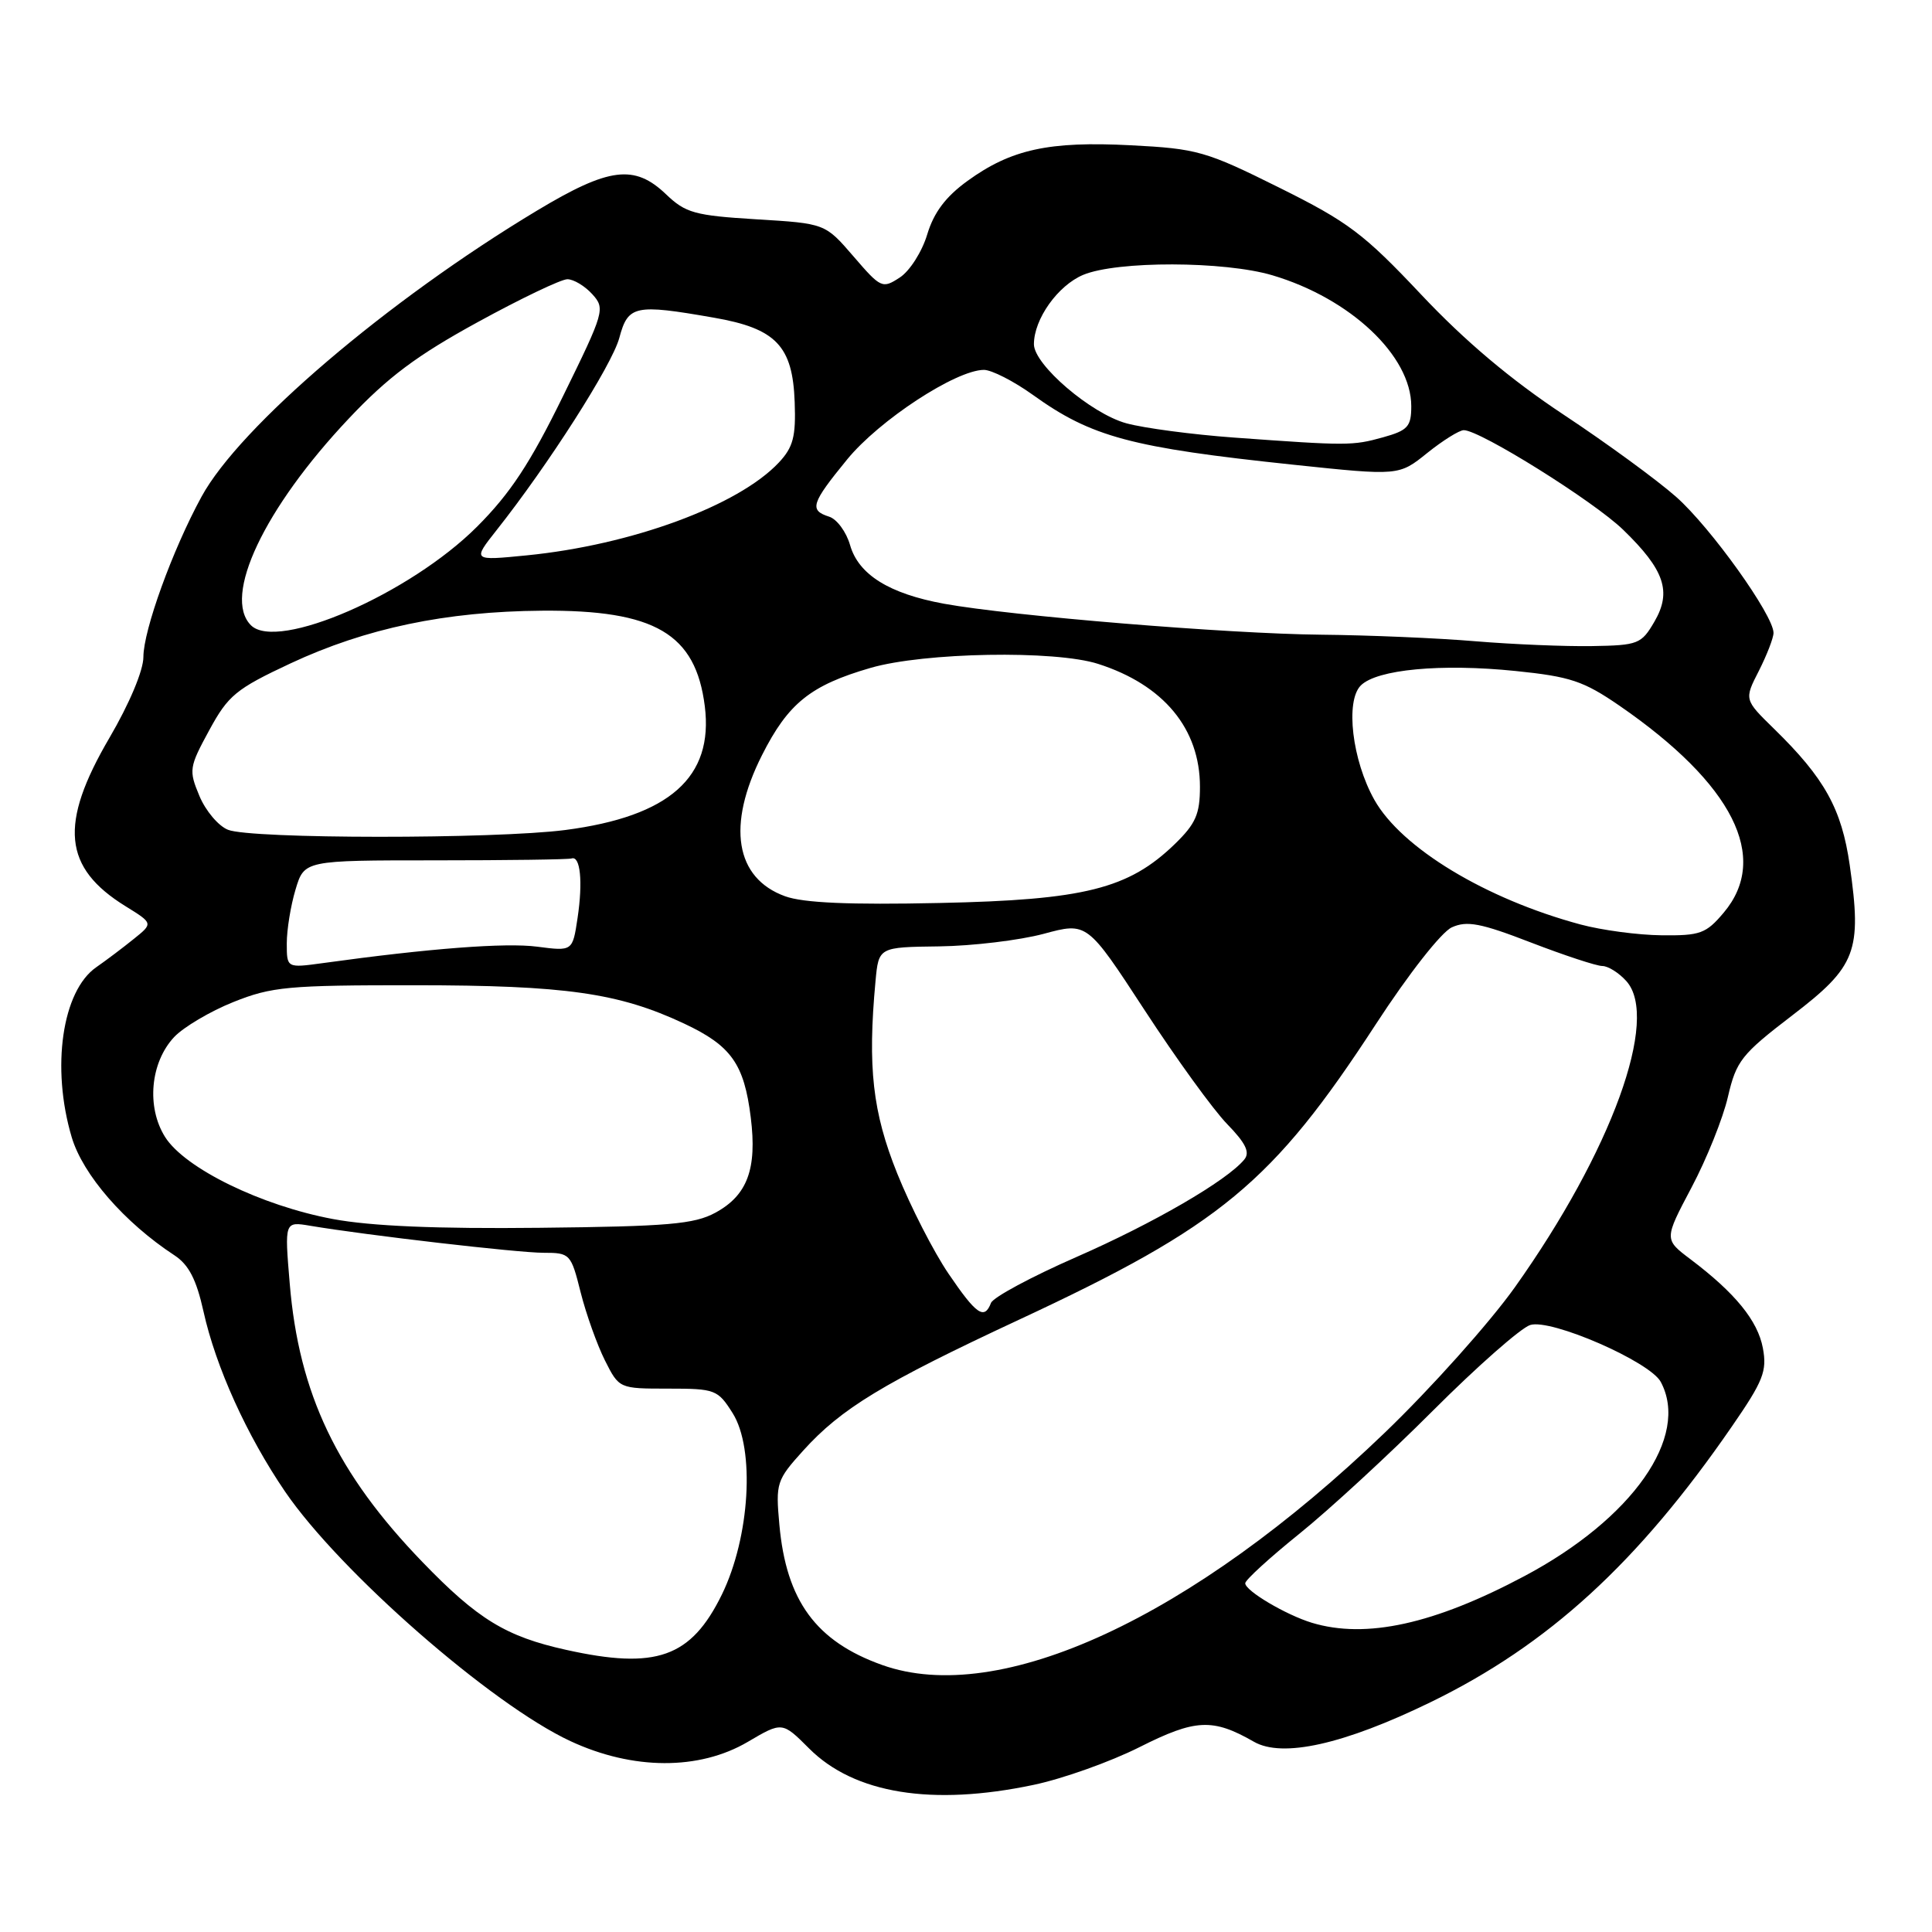 <?xml version="1.0" encoding="UTF-8" standalone="no"?>
<!DOCTYPE svg PUBLIC "-//W3C//DTD SVG 1.1//EN" "http://www.w3.org/Graphics/SVG/1.1/DTD/svg11.dtd" >
<svg xmlns="http://www.w3.org/2000/svg" xmlns:xlink="http://www.w3.org/1999/xlink" version="1.1" viewBox="0 0 256 256">
 <g >
 <path fill="currentColor"
d=" M 136.93 236.51 C 140.81 235.70 147.15 233.44 151.00 231.50 C 158.41 227.77 160.69 227.66 166.15 230.79 C 169.93 232.96 178.07 231.14 189.54 225.56 C 205.14 217.97 217.02 207.11 229.48 189.02 C 233.65 182.98 234.16 181.68 233.59 178.63 C 232.91 174.99 229.92 171.33 224.00 166.86 C 220.50 164.22 220.50 164.22 224.13 157.36 C 226.13 153.59 228.31 148.17 228.96 145.33 C 230.07 140.56 230.74 139.71 237.50 134.53 C 245.98 128.04 246.73 126.07 245.10 114.64 C 244.03 107.18 241.78 103.12 235.07 96.57 C 231.11 92.70 231.11 92.70 233.06 88.89 C 234.12 86.79 235.00 84.53 235.00 83.86 C 235.00 81.52 226.67 69.88 222.10 65.84 C 219.57 63.60 212.86 58.70 207.18 54.94 C 200.20 50.32 194.10 45.18 188.32 39.04 C 180.72 30.97 178.66 29.41 169.48 24.85 C 159.79 20.03 158.63 19.70 149.84 19.25 C 138.99 18.69 133.98 19.78 128.20 23.97 C 125.30 26.07 123.74 28.15 122.86 31.07 C 122.18 33.34 120.55 35.91 119.23 36.77 C 116.92 38.28 116.72 38.19 113.09 33.97 C 109.33 29.61 109.33 29.61 100.23 29.06 C 92.05 28.56 90.84 28.22 88.26 25.75 C 84.07 21.74 80.71 22.16 71.13 27.92 C 51.34 39.82 31.76 56.52 26.70 65.82 C 22.85 72.87 19.00 83.52 19.00 87.06 C 19.00 88.84 17.14 93.26 14.50 97.77 C 7.80 109.21 8.36 114.97 16.65 120.09 C 20.30 122.35 20.30 122.35 17.72 124.42 C 16.30 125.57 14.07 127.25 12.76 128.16 C 8.23 131.30 6.76 141.46 9.50 150.68 C 10.98 155.66 16.48 161.99 23.12 166.34 C 25.01 167.58 26.02 169.53 26.96 173.76 C 28.59 181.13 32.71 190.22 37.77 197.64 C 45.02 208.26 65.12 225.85 75.59 230.71 C 83.86 234.56 92.64 234.59 99.08 230.81 C 103.65 228.12 103.65 228.12 107.22 231.69 C 113.20 237.67 123.50 239.34 136.93 236.51 Z  M 116.89 220.62 C 108.12 217.49 104.18 212.11 103.27 202.02 C 102.77 196.51 102.89 196.13 106.43 192.21 C 111.48 186.62 117.02 183.26 135.02 174.87 C 161.75 162.42 168.62 156.73 182.29 135.74 C 186.65 129.04 190.99 123.51 192.37 122.88 C 194.37 121.97 196.19 122.31 202.86 124.89 C 207.30 126.60 211.56 128.00 212.31 128.00 C 213.07 128.00 214.50 128.89 215.49 129.99 C 219.95 134.92 213.54 152.55 200.72 170.58 C 197.38 175.27 189.63 183.94 183.51 189.82 C 157.94 214.40 132.45 226.18 116.89 220.62 Z  M 75.00 218.61 C 67.05 216.85 63.31 214.57 56.00 207.00 C 44.65 195.26 39.60 184.68 38.39 170.07 C 37.70 161.85 37.70 161.85 41.10 162.42 C 48.59 163.68 68.63 166.00 72.02 166.00 C 75.53 166.00 75.66 166.13 76.94 171.25 C 77.67 174.14 79.12 178.19 80.15 180.25 C 82.04 184.00 82.04 184.00 88.54 184.00 C 94.78 184.00 95.11 184.13 97.08 187.25 C 100.07 192.00 99.37 203.67 95.65 211.29 C 91.56 219.63 86.96 221.27 75.00 218.61 Z  M 173.84 215.03 C 170.39 213.98 165.00 210.79 165.00 209.79 C 165.00 209.36 168.22 206.42 172.15 203.25 C 176.08 200.09 184.07 192.73 189.90 186.89 C 195.73 181.06 201.52 175.96 202.76 175.57 C 205.51 174.70 218.62 180.42 220.06 183.11 C 223.94 190.36 216.32 201.23 202.00 208.84 C 190.03 215.21 181.01 217.19 173.84 215.03 Z  M 125.67 168.75 C 123.71 165.86 120.66 159.90 118.89 155.50 C 115.62 147.37 114.95 141.42 116.01 130.00 C 116.43 125.50 116.43 125.50 124.46 125.40 C 128.88 125.34 135.10 124.59 138.28 123.74 C 144.05 122.18 144.05 122.18 151.66 133.84 C 155.84 140.25 160.76 147.05 162.60 148.94 C 165.08 151.49 165.66 152.70 164.87 153.65 C 162.55 156.46 152.84 162.09 142.61 166.57 C 136.68 169.17 131.59 171.90 131.31 172.65 C 130.43 174.93 129.38 174.21 125.67 168.75 Z  M 44.12 161.53 C 34.60 159.75 24.48 154.80 21.87 150.65 C 19.38 146.68 19.92 140.78 23.08 137.41 C 24.32 136.10 27.84 134.01 30.91 132.78 C 36.00 130.74 38.15 130.54 55.00 130.55 C 74.93 130.56 81.98 131.56 90.65 135.63 C 96.89 138.56 98.60 140.97 99.48 148.07 C 100.33 154.89 99.03 158.39 94.79 160.69 C 91.99 162.21 88.53 162.51 71.50 162.69 C 57.88 162.84 49.15 162.47 44.12 161.53 Z  M 38.00 125.00 C 38.00 123.20 38.52 119.99 39.16 117.87 C 40.32 114.00 40.32 114.00 57.66 114.00 C 67.20 114.00 75.33 113.89 75.74 113.75 C 76.90 113.36 77.25 116.84 76.53 121.64 C 75.87 126.05 75.87 126.05 71.18 125.44 C 67.02 124.89 56.90 125.66 42.75 127.62 C 38.00 128.27 38.00 128.27 38.00 125.00 Z  M 209.43 122.50 C 196.84 119.11 185.70 112.36 182.11 105.98 C 179.17 100.75 178.24 92.91 180.31 90.83 C 182.44 88.70 190.94 87.90 200.82 88.91 C 208.08 89.65 209.83 90.24 214.59 93.51 C 229.63 103.88 234.55 113.63 228.41 120.92 C 226.06 123.71 225.29 123.99 220.16 123.93 C 217.05 123.90 212.22 123.25 209.43 122.50 Z  M 104.03 118.76 C 97.41 116.36 96.27 109.37 100.97 100.06 C 104.44 93.19 107.39 90.81 115.35 88.50 C 122.44 86.44 139.79 86.13 145.51 87.97 C 154.19 90.75 159.00 96.56 159.00 104.25 C 159.00 107.87 158.44 109.15 155.67 111.84 C 149.54 117.78 143.68 119.25 124.50 119.65 C 112.55 119.91 106.47 119.64 104.03 118.76 Z  M 30.21 109.95 C 28.94 109.45 27.24 107.43 26.42 105.46 C 25.00 102.06 25.06 101.66 27.72 96.77 C 30.24 92.13 31.26 91.29 38.50 87.90 C 48.48 83.24 59.05 81.02 71.80 80.92 C 86.79 80.80 92.18 83.96 93.39 93.58 C 94.57 102.99 88.71 108.18 74.91 109.98 C 65.53 111.19 33.25 111.18 30.21 109.95 Z  M 195.50 84.97 C 190.55 84.55 181.32 84.16 175.00 84.10 C 162.72 83.98 134.02 81.62 125.10 80.00 C 117.82 78.67 113.76 76.14 112.64 72.23 C 112.14 70.48 110.89 68.78 109.86 68.46 C 107.20 67.61 107.48 66.71 112.25 60.88 C 116.50 55.68 126.64 49.04 130.37 49.01 C 131.39 49.01 134.32 50.50 136.87 52.33 C 144.63 57.91 149.86 59.31 171.40 61.58 C 185.36 63.05 185.36 63.05 189.12 60.02 C 191.19 58.36 193.37 57.00 193.96 57.00 C 196.12 57.00 211.19 66.42 215.08 70.20 C 220.56 75.51 221.54 78.39 219.22 82.37 C 217.49 85.34 217.07 85.51 210.95 85.61 C 207.40 85.67 200.45 85.38 195.50 84.97 Z  M 33.25 82.85 C 29.46 79.06 35.00 67.35 46.20 55.48 C 51.39 49.97 55.23 47.10 63.29 42.69 C 69.00 39.56 74.35 37.00 75.18 37.00 C 76.01 37.00 77.49 37.89 78.48 38.98 C 80.21 40.89 80.09 41.31 74.60 52.50 C 70.26 61.37 67.61 65.39 63.21 69.79 C 54.31 78.69 36.74 86.34 33.25 82.85 Z  M 65.79 70.26 C 72.65 61.60 81.09 48.39 82.06 44.78 C 83.22 40.45 84.10 40.26 94.57 42.09 C 102.83 43.52 105.04 45.83 105.30 53.29 C 105.47 57.86 105.10 59.26 103.20 61.29 C 97.83 67.01 83.66 72.22 69.78 73.59 C 62.60 74.30 62.60 74.30 65.79 70.26 Z  M 163.50 57.98 C 158.00 57.58 151.59 56.73 149.25 56.09 C 144.57 54.81 137.00 48.33 137.00 45.61 C 137.00 42.28 140.17 37.83 143.53 36.42 C 148.02 34.55 162.22 34.58 168.61 36.48 C 178.94 39.55 187.00 47.15 187.00 53.82 C 187.00 56.53 186.55 57.03 183.25 57.95 C 179.21 59.07 178.55 59.07 163.50 57.98 Z "/>
</g>
</svg>